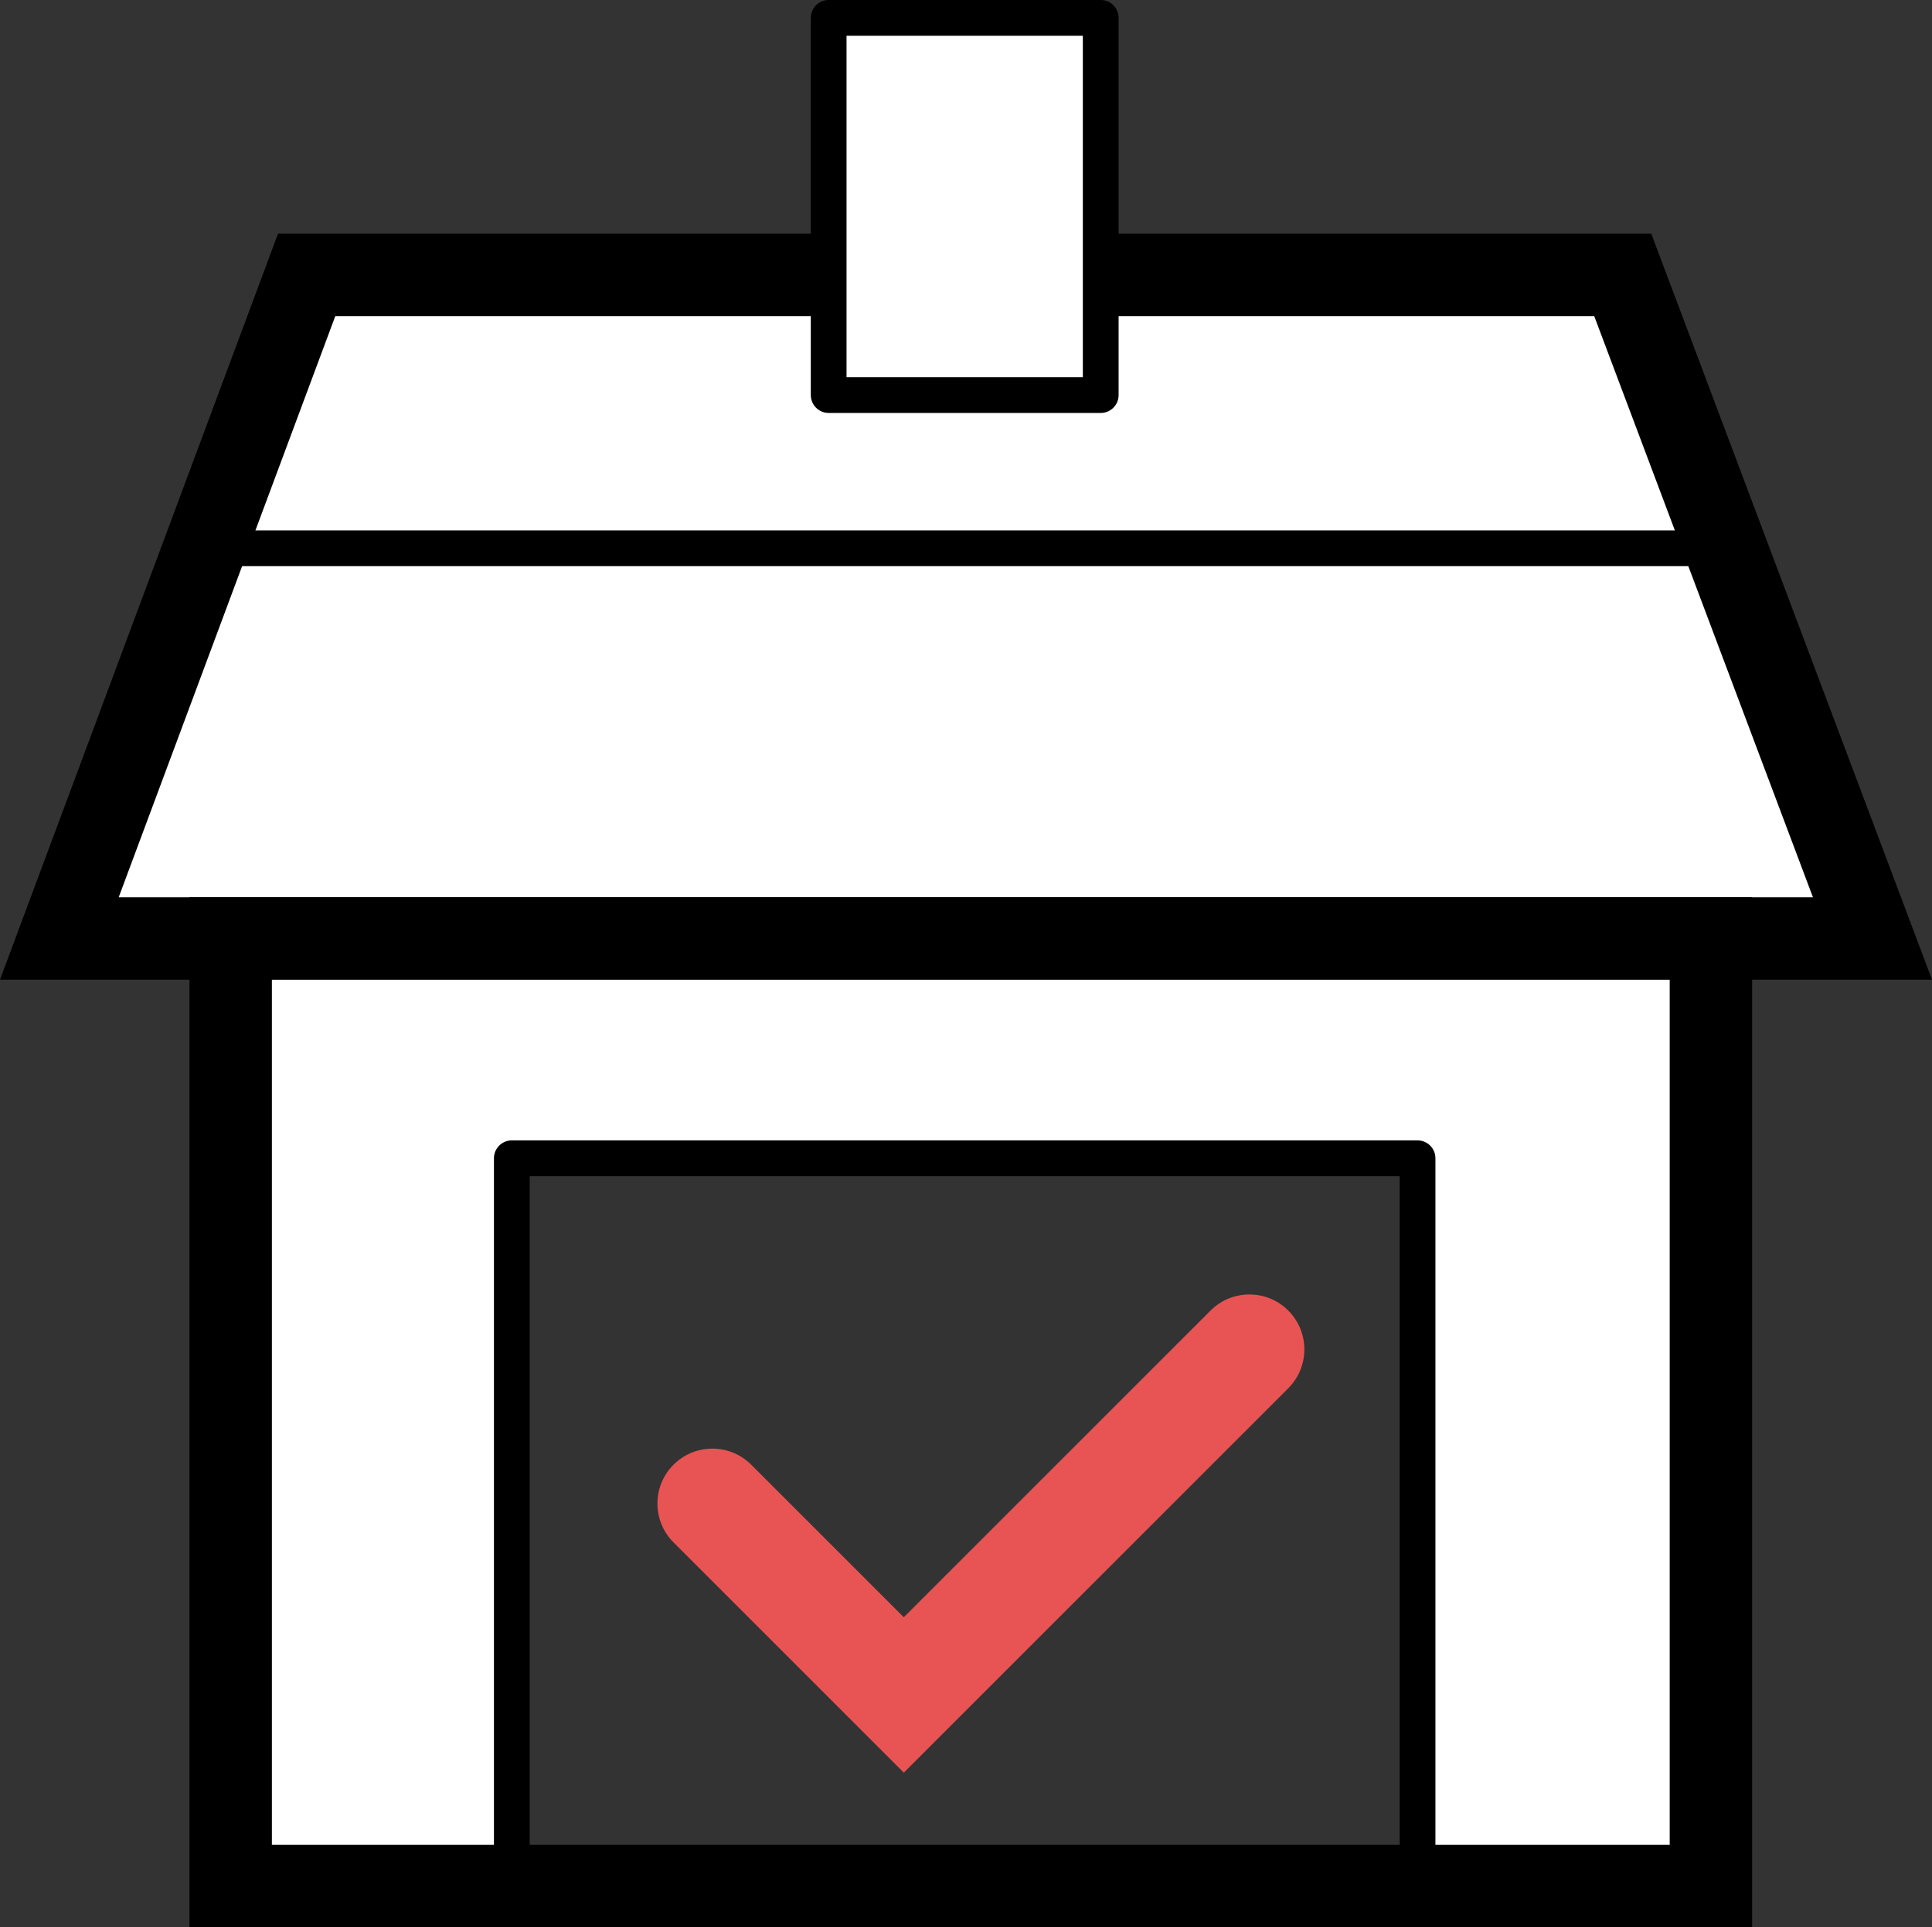 <?xml version="1.0" encoding="utf-8"?>
<!-- Generator: Adobe Illustrator 21.0.2, SVG Export Plug-In . SVG Version: 6.00 Build 0)  -->
<svg version="1.1" id="Слой_2" xmlns="http://www.w3.org/2000/svg" xmlns:xlink="http://www.w3.org/1999/xlink" x="0px" y="0px"
	 width="53.578px" height="53.457px" viewBox="0 0 53.578 53.457" enable-background="new 0 0 53.578 53.457" xml:space="preserve">
<rect x="0" y="0" width="53.578" height="53.457" fill="#333333" stroke="none"/>
<g>
	<g>
		<polygon fill="#FFFFFF" points="47.447,26.294 51.927,26.294 47.447,13.198 47.447,11.624 46.909,11.624 45.735,8.195 
			30.525,8.195 30.525,0.467 22.981,0.467 22.981,8.195 7.824,8.195 6.654,11.624 6.452,11.624 6.452,12.216 1.646,26.294 
			6.452,26.294 6.452,32.127 6.452,52.286 14.194,52.286 14.194,32.127 39.312,32.127 39.312,52.286 47.054,52.286 47.054,32.127 
			47.447,32.127 		"/>
	</g>
	<g>
		<path d="M48.59,53.457H5.254v-28.57H48.59V53.457z M7.54,51.171h38.764V27.173H7.54V51.171z"/>
	</g>
	<g>
		<polygon points="53.578,27.173 0,27.173 7.71,6.482 22.981,6.482 22.981,8.769 9.298,8.769 3.292,24.887 50.276,24.887 
			44.211,8.769 30.525,8.769 30.525,6.482 45.793,6.482 		"/>
	</g>
	<g>
		<path fill="#E85453" d="M25.064,49.168l-6.386-6.386c-0.595-0.595-0.595-1.561,0-2.155c0.595-0.595,1.56-0.595,2.155,0
			l4.231,4.231l8.507-8.507c0.595-0.595,1.56-0.595,2.155,0c0.595,0.595,0.595,1.56,0,2.155L25.064,49.168z"/>
	</g>
	<g>
		<path d="M30.525,11.454h-7.544c-0.274,0-0.496-0.222-0.496-0.496V0.496C22.485,0.222,22.707,0,22.981,0h7.544
			c0.274,0,0.496,0.222,0.496,0.496v10.463C31.021,11.233,30.799,11.454,30.525,11.454z M23.476,10.463h6.553V0.991h-6.553V10.463z"
			/>
	</g>
	<g>
		<path d="M39.312,52.809H14.194c-0.274,0-0.496-0.222-0.496-0.496V32.127c0-0.274,0.222-0.496,0.496-0.496h25.117
			c0.274,0,0.496,0.222,0.496,0.496v20.187C39.807,52.588,39.585,52.809,39.312,52.809z M14.69,51.818h24.126V32.622H14.69V51.818z"
			/>
	</g>
	<g>
		<path d="M47.493,15.704H6.014c-0.274,0-0.496-0.222-0.496-0.496s0.222-0.496,0.496-0.496h41.479c0.274,0,0.496,0.222,0.496,0.496
			S47.767,15.704,47.493,15.704z"/>
	</g>
</g>
</svg>
